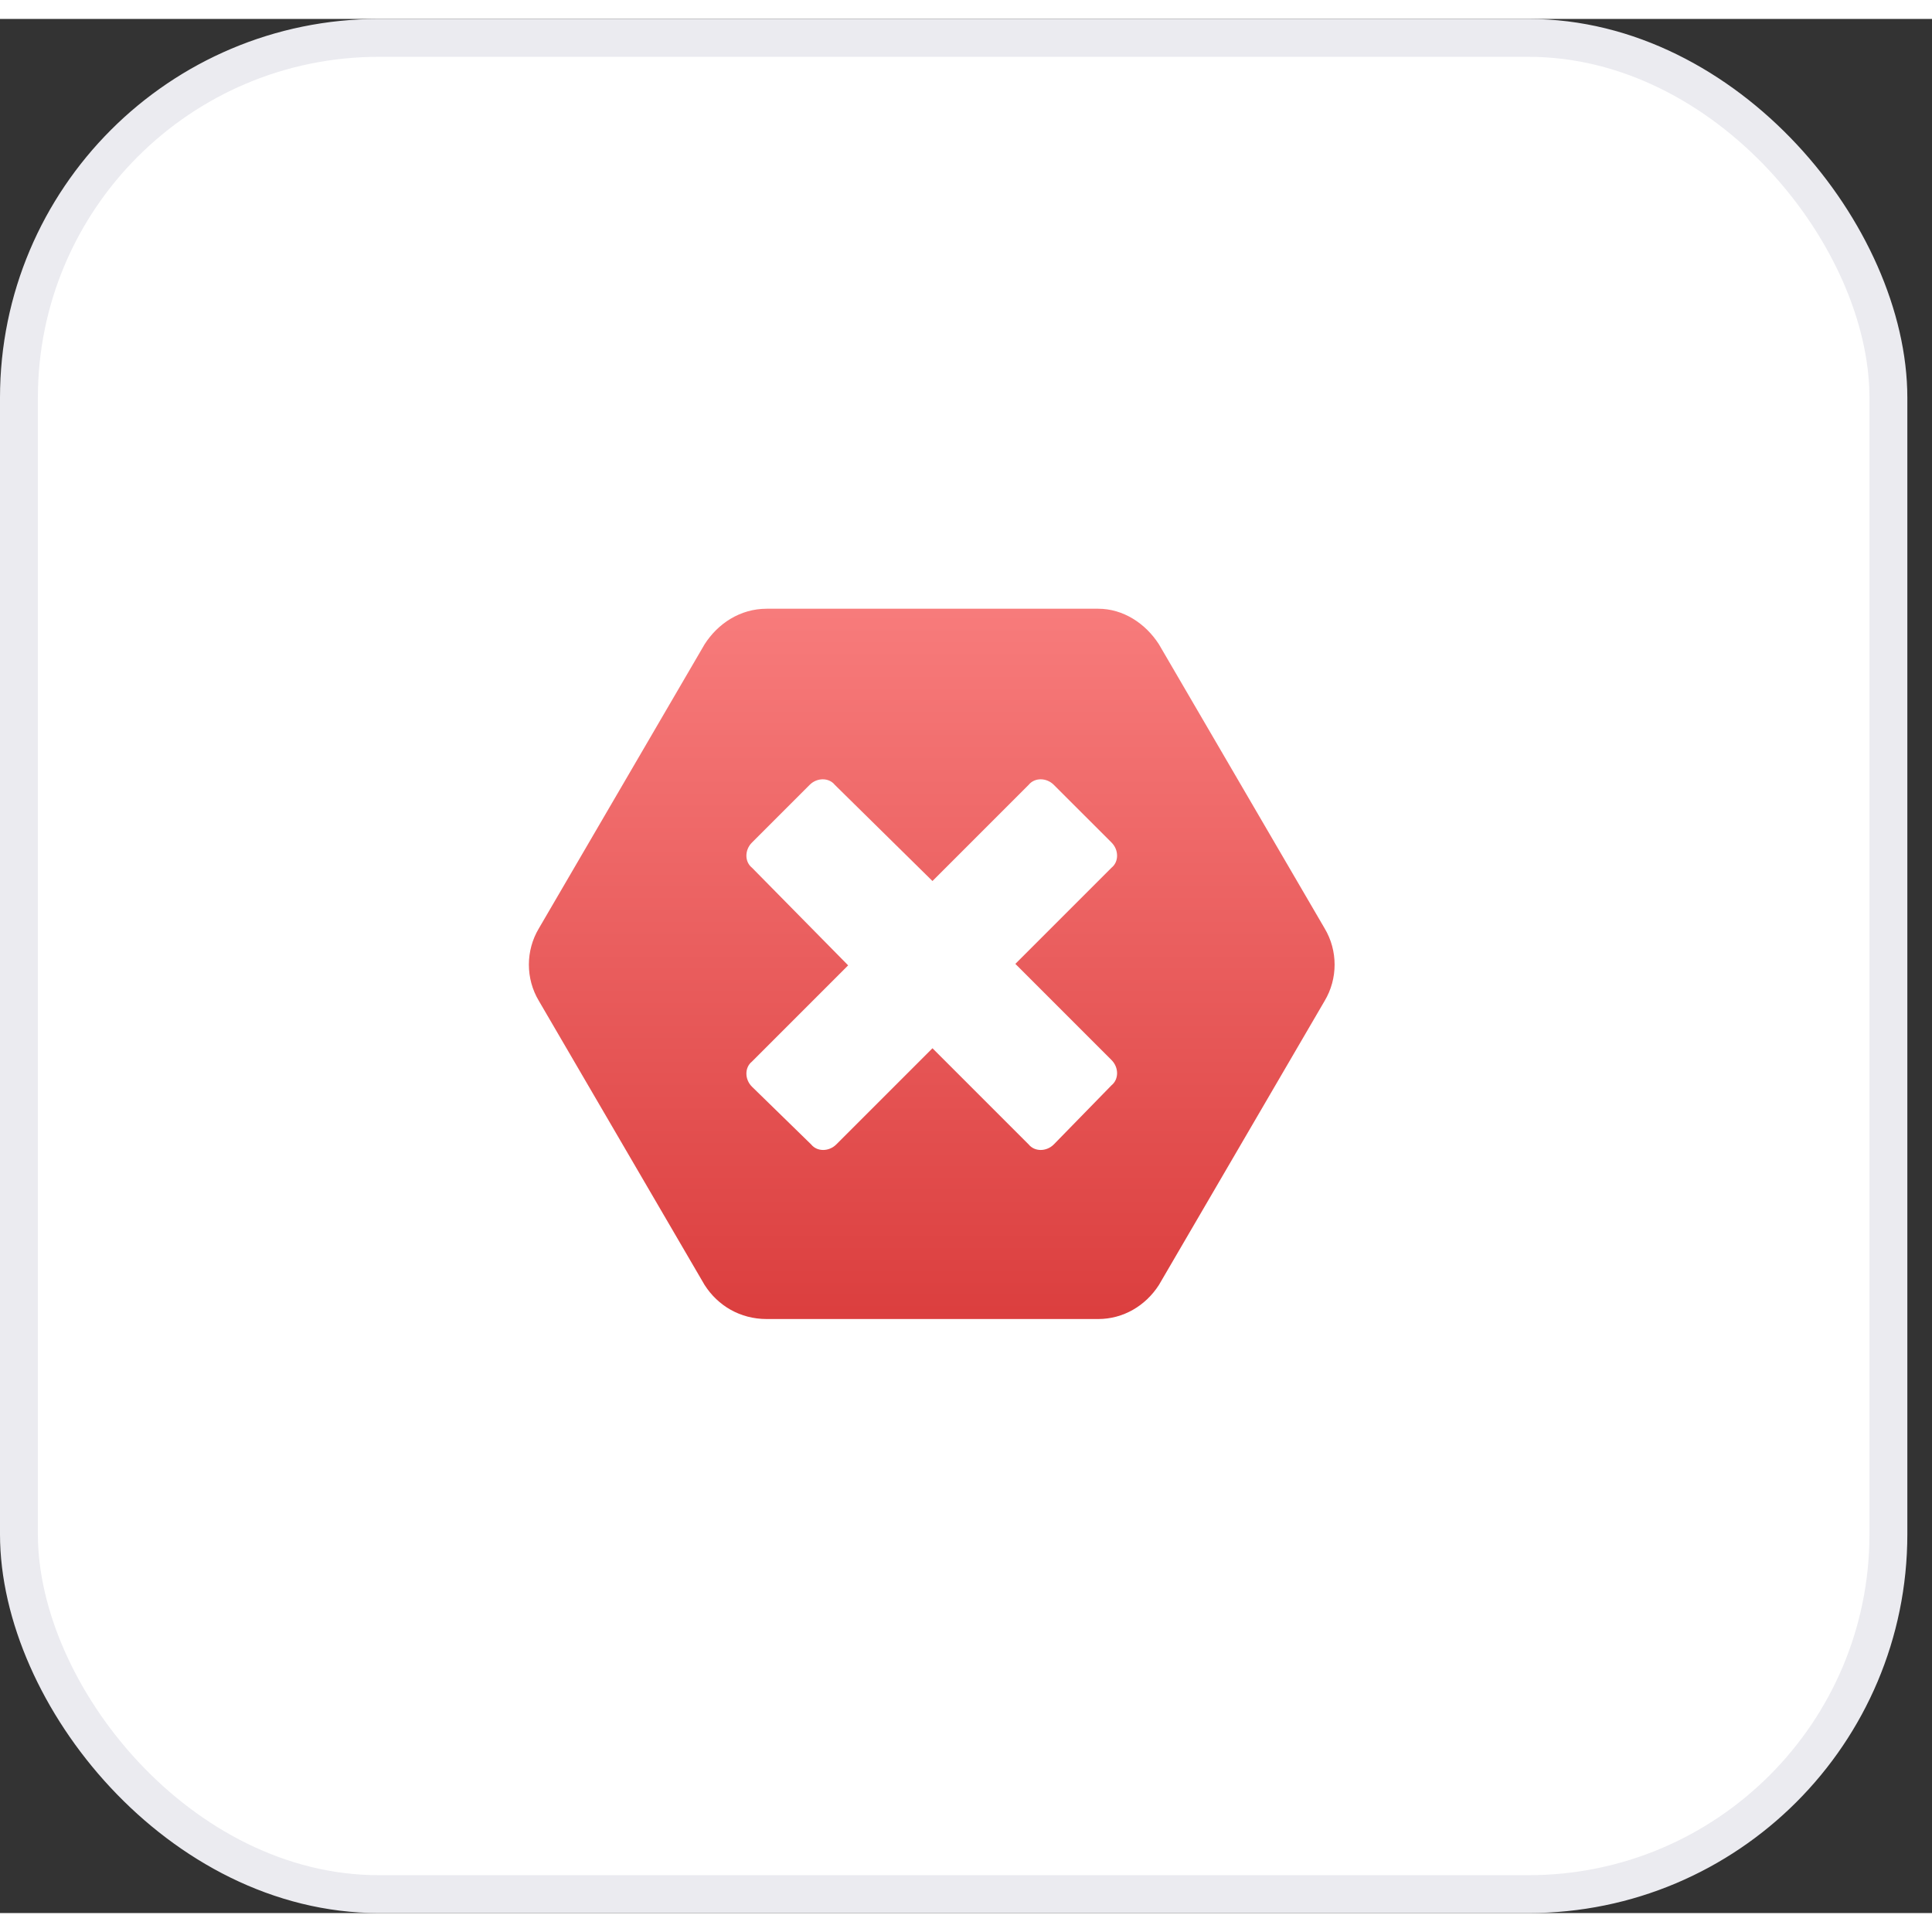 <svg width="50" height="50" viewBox="0 0 51 50" fill="none" xmlns="http://www.w3.org/2000/svg">
<rect x="0" y="0" width="51" height="50" fill="#333333" stroke="none"/>
<rect x="0.5" y="0.5" width="49.349" height="49" rx="9.5" fill="white" stroke="#EBEBF0"/>
<path d="M34.967 24.007L30.592 16.507C30.24 15.96 29.654 15.569 28.99 15.569H20.24C19.537 15.569 18.951 15.96 18.6 16.507L14.225 24.007C13.873 24.593 13.873 25.335 14.225 25.921L18.6 33.421C18.951 33.968 19.537 34.319 20.24 34.319H28.99C29.654 34.319 30.24 33.968 30.592 33.421L34.967 25.921C35.318 25.335 35.318 24.593 34.967 24.007ZM29.342 28.148L27.818 29.71C27.623 29.905 27.311 29.905 27.154 29.71L24.615 27.171L22.076 29.71C21.881 29.905 21.568 29.905 21.412 29.71L19.85 28.186C19.654 27.991 19.654 27.679 19.85 27.523L22.389 24.983L19.85 22.405C19.654 22.249 19.654 21.936 19.85 21.741L21.373 20.218C21.568 20.023 21.881 20.023 22.037 20.218L24.615 22.757L27.154 20.218C27.311 20.023 27.623 20.023 27.818 20.218L29.342 21.741C29.537 21.936 29.537 22.249 29.342 22.405L26.803 24.944L29.342 27.483C29.537 27.679 29.537 27.991 29.342 28.148Z" fill="url(#paint0_linear_1256_96137)"/>
<defs>
<linearGradient id="paint0_linear_1256_96137" x1="24.615" y1="14.444" x2="24.615" y2="34.444" gradientUnits="userSpaceOnUse">
<stop stop-color="#F97F7F"/>
<stop offset="1" stop-color="#DB3E3E"/>
</linearGradient>
</defs>
</svg>
